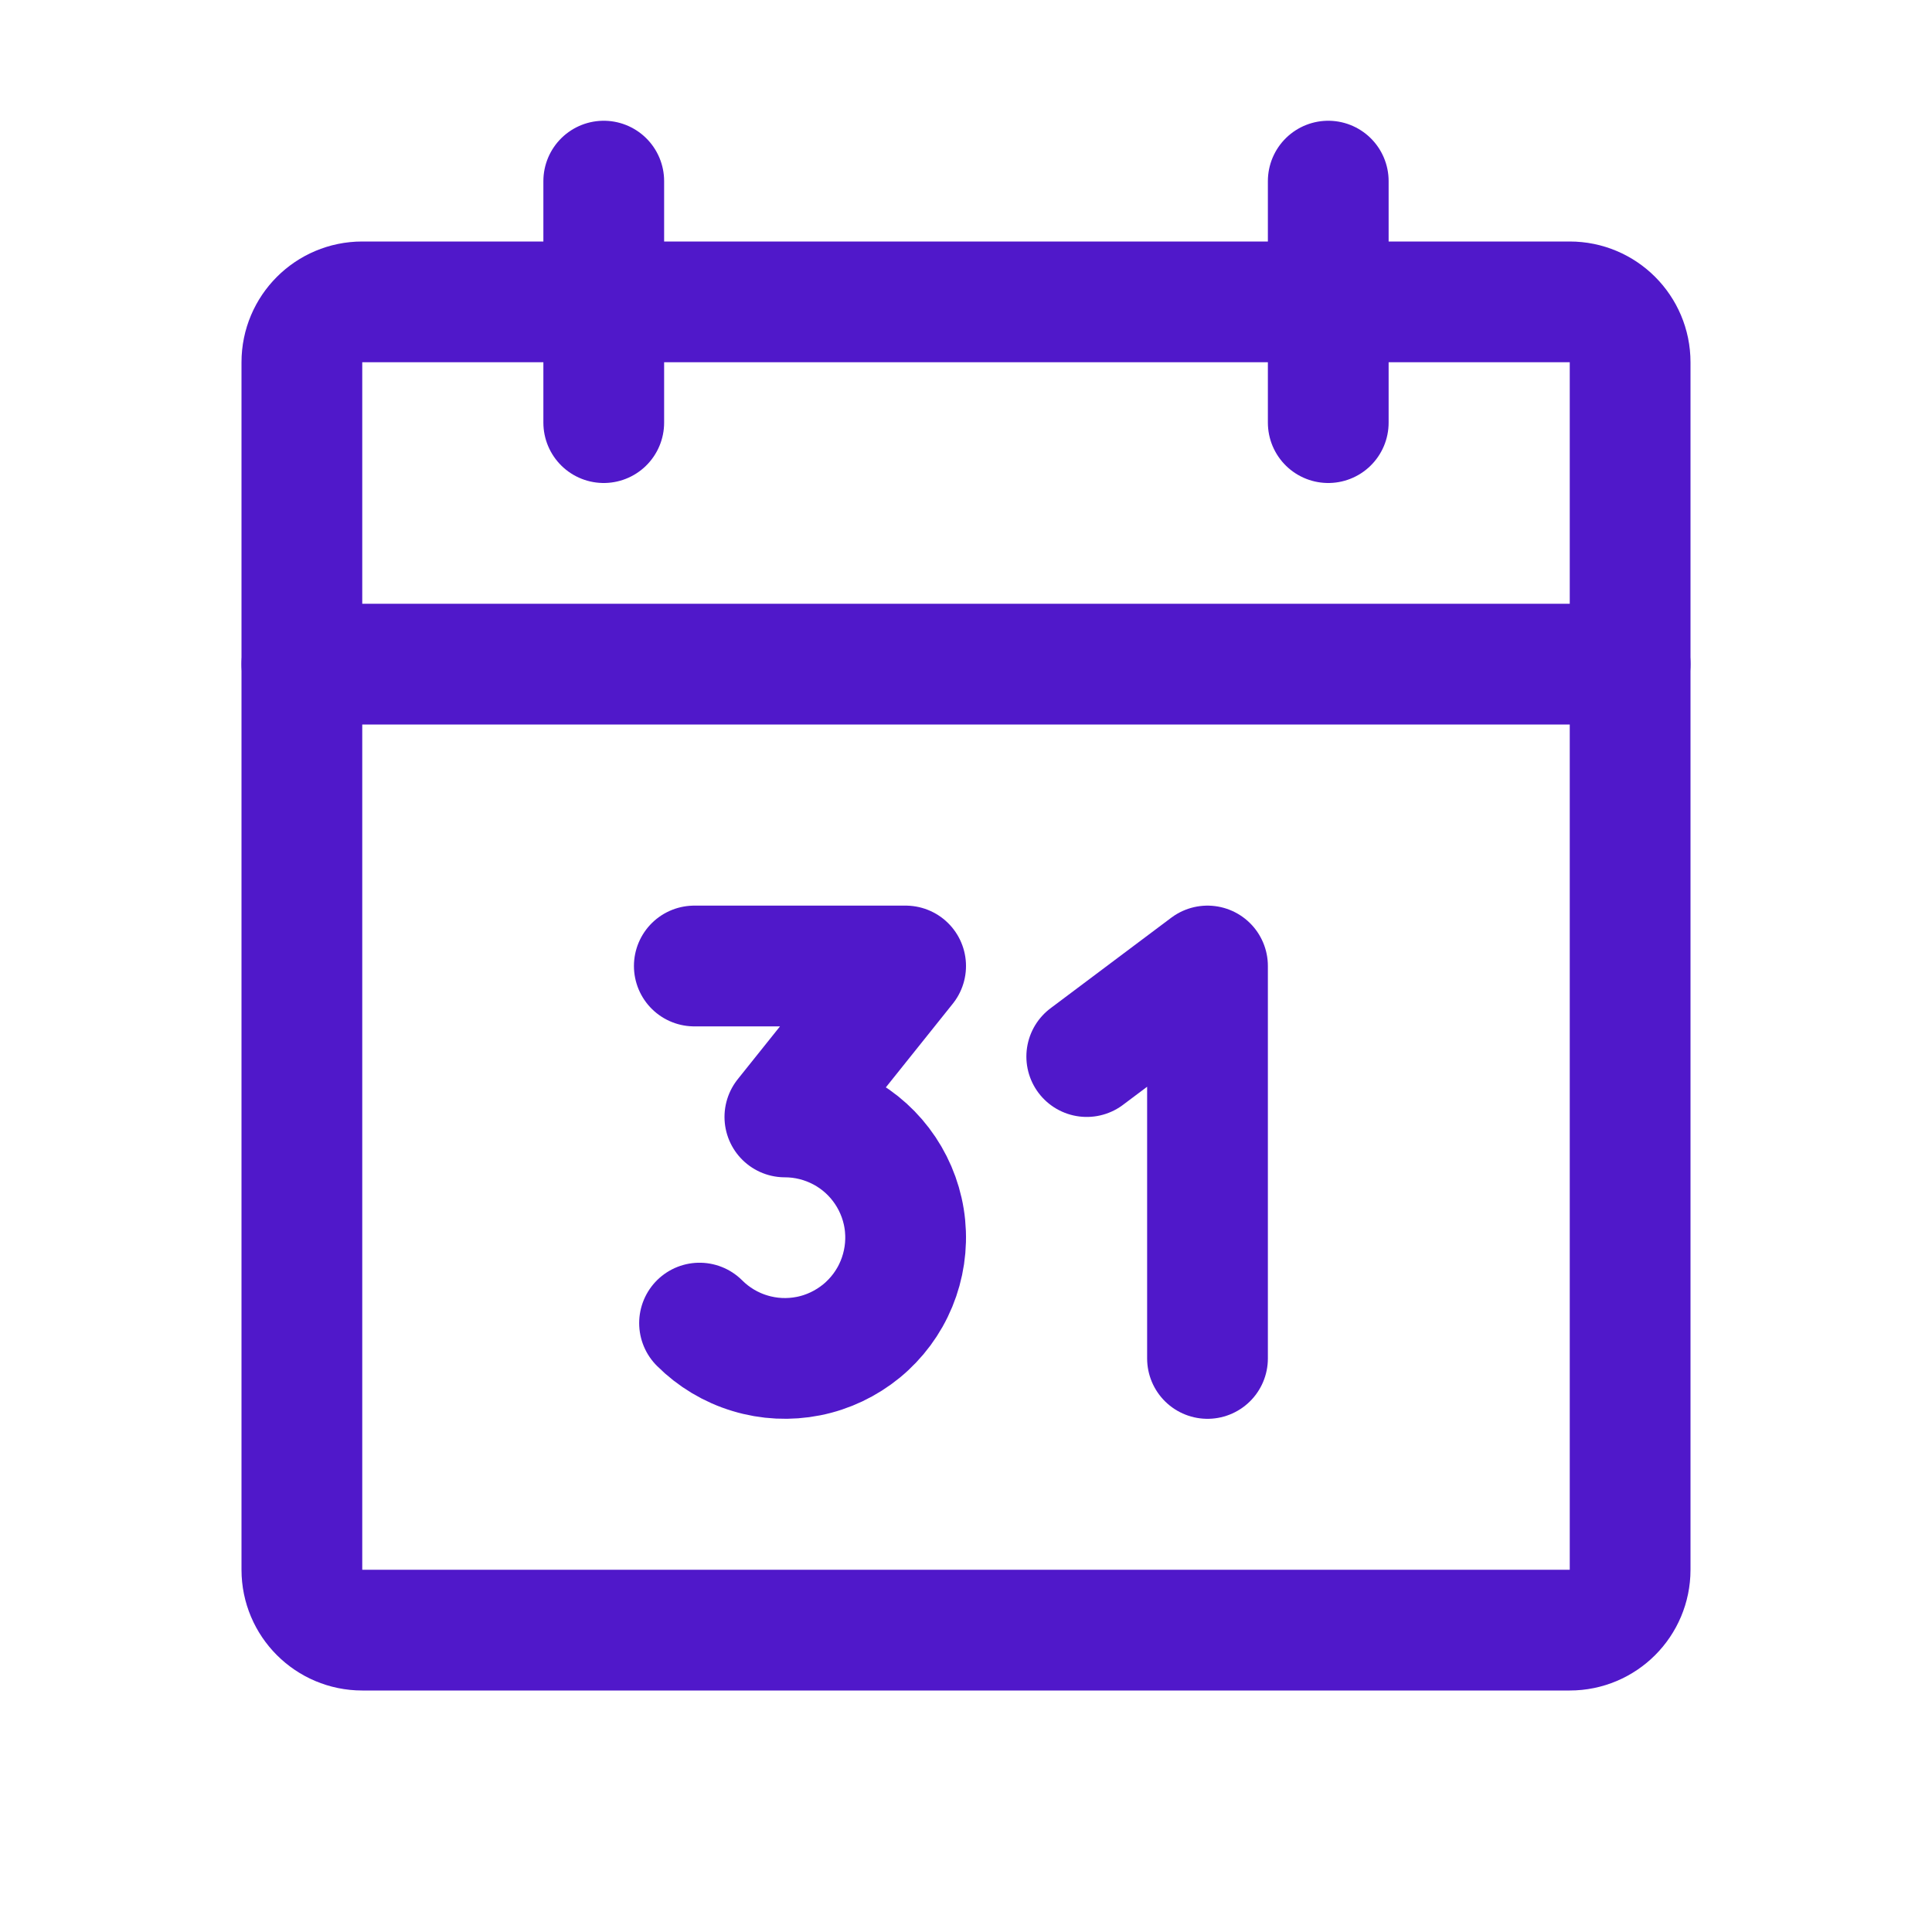 <svg width="24" height="24" viewBox="0 0 24 24" fill="none" xmlns="http://www.w3.org/2000/svg">
<path d="M19.5 3.75H4.5C4.086 3.75 3.75 4.086 3.75 4.5V19.5C3.75 19.914 4.086 20.25 4.5 20.25H19.5C19.914 20.25 20.25 19.914 20.25 19.5V4.5C20.25 4.086 19.914 3.75 19.5 3.75Z" stroke="#5018CA" stroke-width="1.5" stroke-linecap="round" stroke-linejoin="round"/>
<path d="M16.5 2.25V5.25" stroke="#5018CA" stroke-width="1.5" stroke-linecap="round" stroke-linejoin="round"/>
<path d="M7.5 2.25V5.25" stroke="#5018CA" stroke-width="1.5" stroke-linecap="round" stroke-linejoin="round"/>
<path d="M3.75 8.25H20.25" stroke="#5018CA" stroke-width="1.5" stroke-linecap="round" stroke-linejoin="round"/>
<path d="M8.625 12H11.25L9.75 13.875C9.997 13.875 10.239 13.936 10.457 14.052C10.675 14.168 10.86 14.336 10.997 14.541C11.134 14.746 11.219 14.982 11.243 15.227C11.267 15.473 11.23 15.72 11.136 15.948C11.042 16.176 10.893 16.377 10.702 16.534C10.511 16.69 10.285 16.798 10.043 16.846C9.801 16.894 9.551 16.882 9.315 16.81C9.079 16.739 8.864 16.61 8.69 16.436" stroke="#5018CA" stroke-width="1.5" stroke-linecap="round" stroke-linejoin="round"/>
<path d="M13.5 13.125L15 12V16.875" stroke="#5018CA" stroke-width="1.5" stroke-linecap="round" stroke-linejoin="round"/>
</svg>
